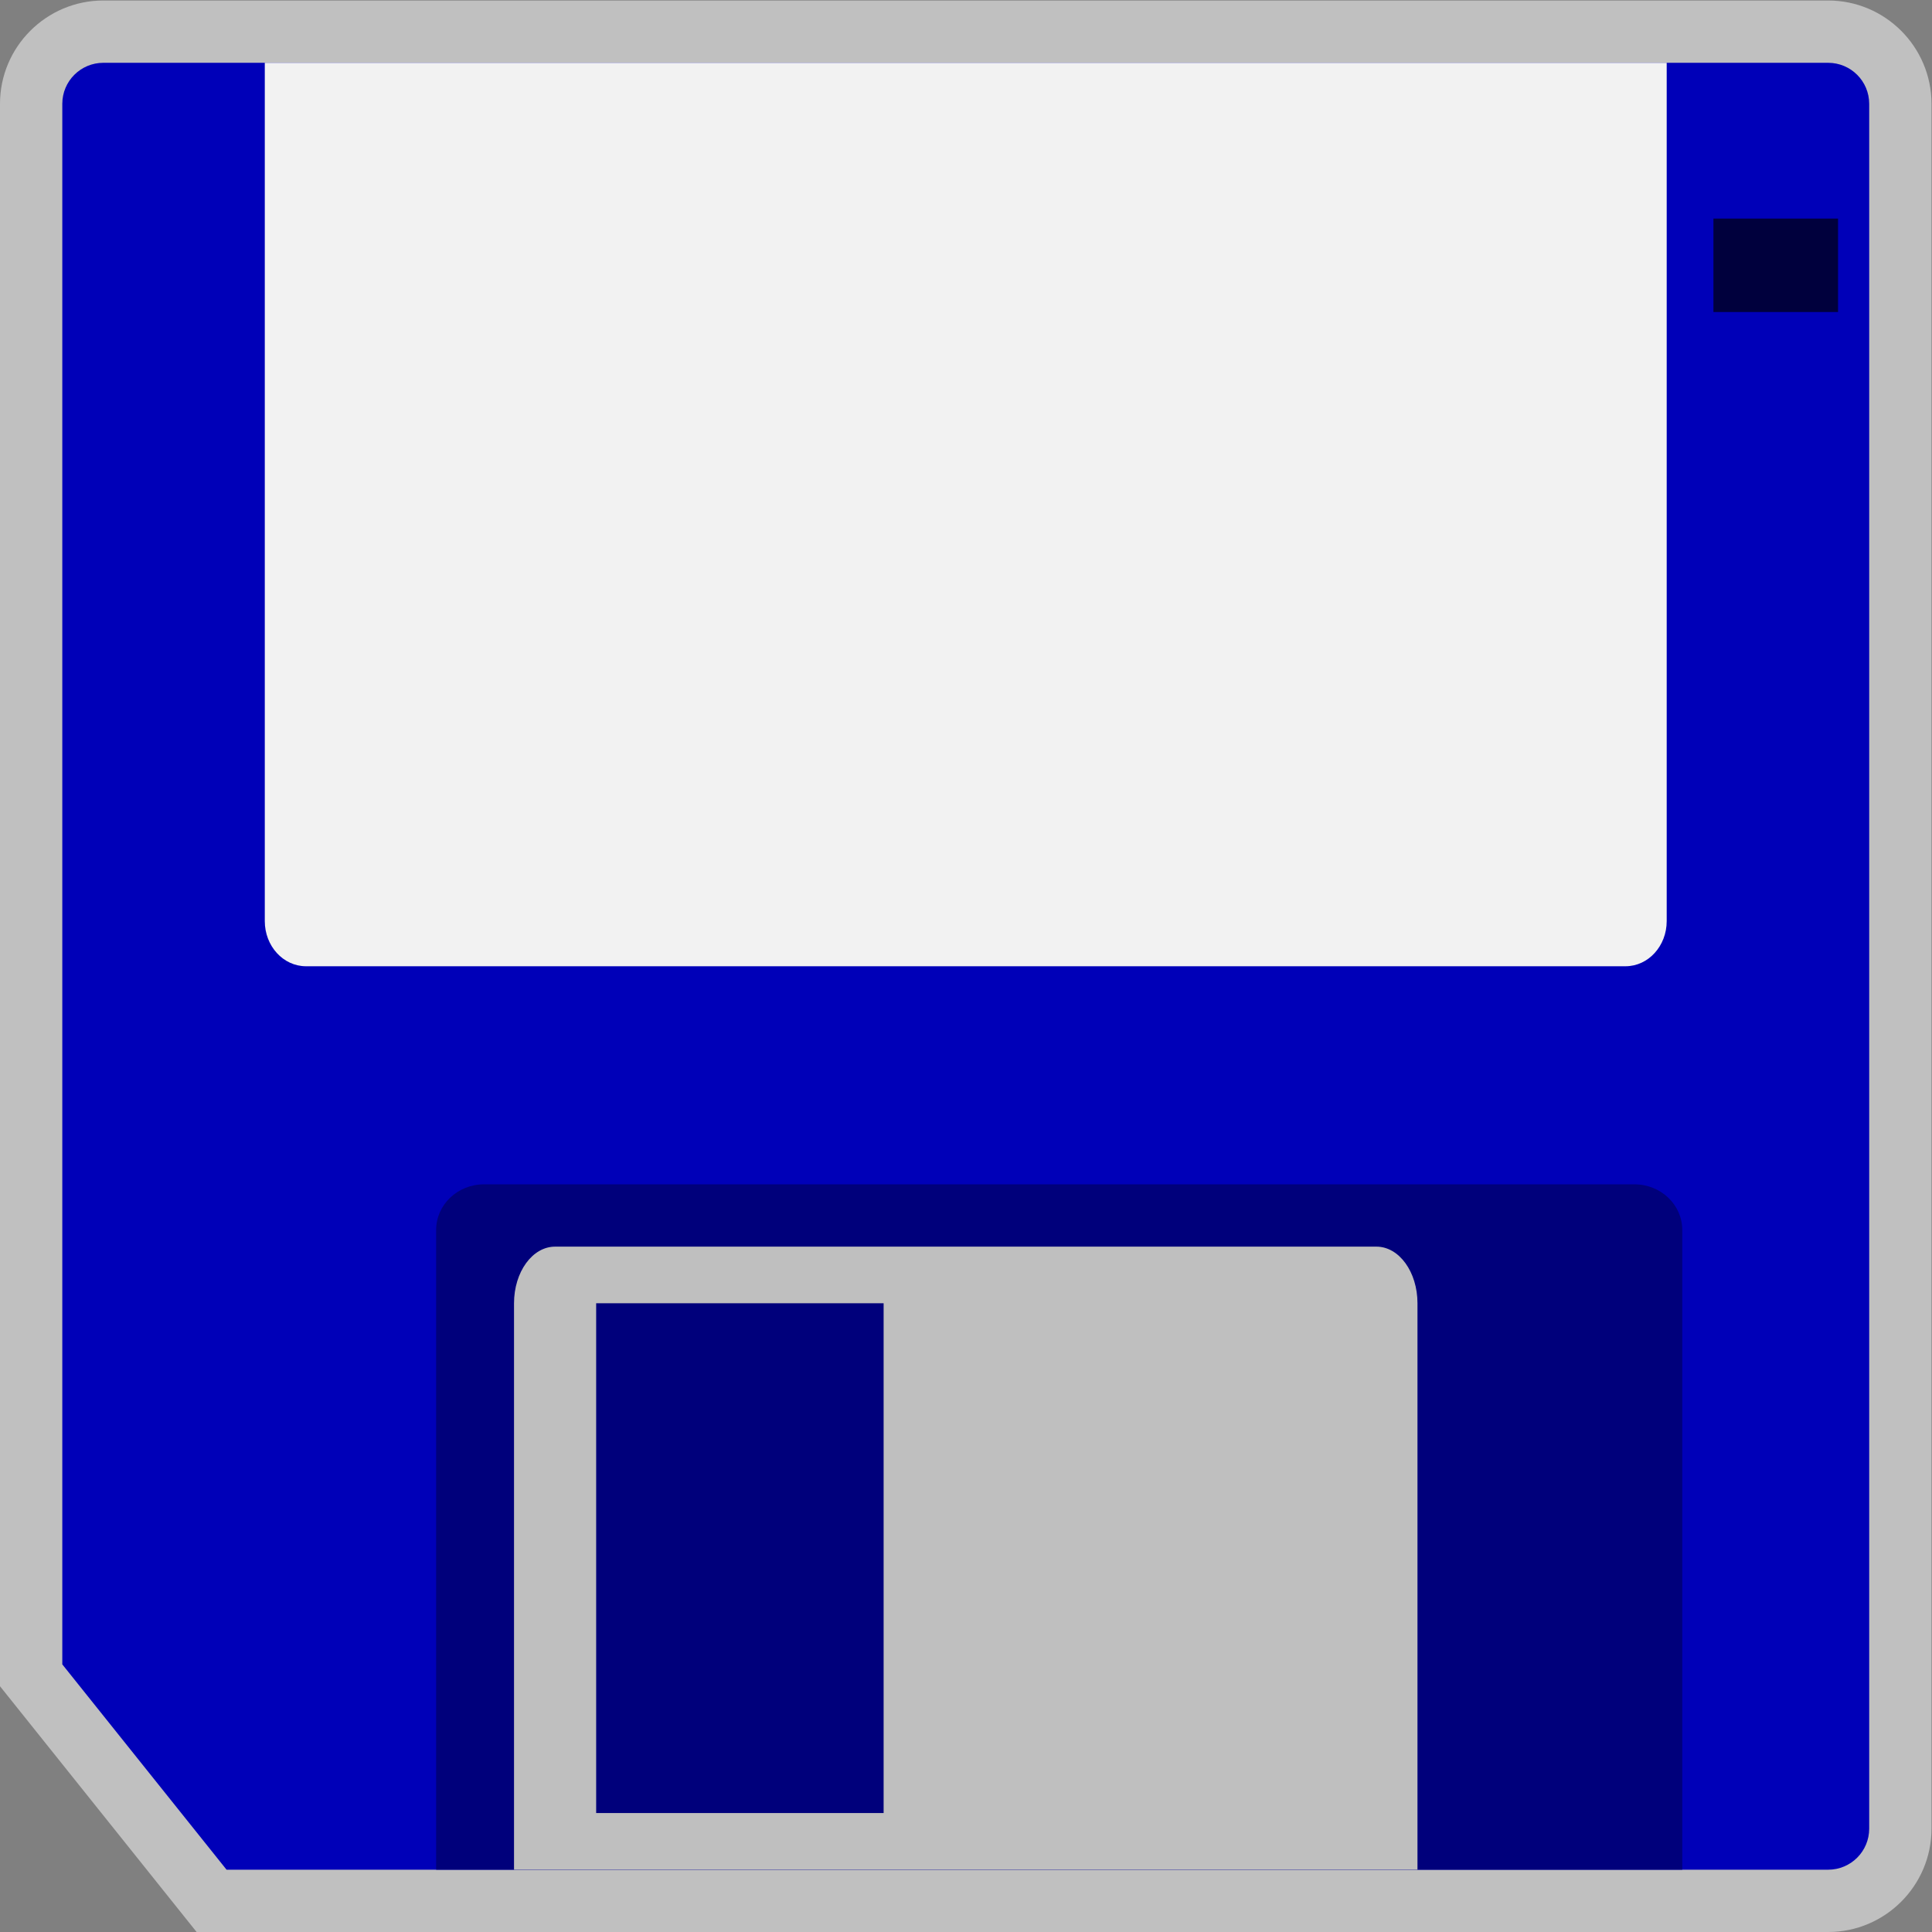 <svg height="330.667" viewBox="0 0 330.666 330.667" width="330.666" xmlns="http://www.w3.org/2000/svg" xmlns:xlink="http://www.w3.org/1999/xlink"><rect x="0" y="0" width="330.666" height="330.667" fill="#808080" stroke="none"/><clipPath id="a"><path d="m0 256h256v-256h-256z"/></clipPath><clipPath id="b"><path d="m4 252h248v-248h-248z"/></clipPath><g clip-path="url(#a)" transform="matrix(1.333 0 0 -1.333 -5.334 336)"><g clip-path="url(#b)" opacity=".5"><path d="m0 0h-221.455c-7.318 0-13.272-5.954-13.272-13.273v-200.363-2.807l1.753-2.191 21.091-26.364 2.402-3.002h3.845 205.636c7.319 0 13.273 5.954 13.273 13.273v221.454c0 7.319-5.954 13.273-13.273 13.273" fill="#fff" transform="translate(238.727 252)"/></g><path d="m0 0h-221.455c-2.916 0-5.272-2.357-5.272-5.273v-200.363l21.091-26.364h205.636c2.916 0 5.273 2.357 5.273 5.273v221.454c0 2.916-2.357 5.273-5.273 5.273" fill="#0000b8" transform="translate(238.727 244)"/><path d="m240 212h-16v12h16z" fill="#00003d"/><path d="m0 0h-160v82.133c0 3.245 2.751 5.867 6.154 5.867h147.692c3.403 0 6.154-2.622 6.154-5.867z" fill="#00007b" transform="translate(220 12)"/><path d="m0 0h180v-110.2c0-3.207-2.366-5.8-5.294-5.8h-169.412c-2.928 0-5.294 2.593-5.294 5.8z" fill="#f2f2f2" transform="translate(38 244)"/><path d="m117.455 19.273h-36.909v65.455h36.909zm63.272 72.727h-105.454c-2.916 0-5.273-3.251-5.273-7.273v-72.727h116v72.727c0 4.022-2.357 7.273-5.273 7.273" fill="#bfbfbf"/></g></svg>